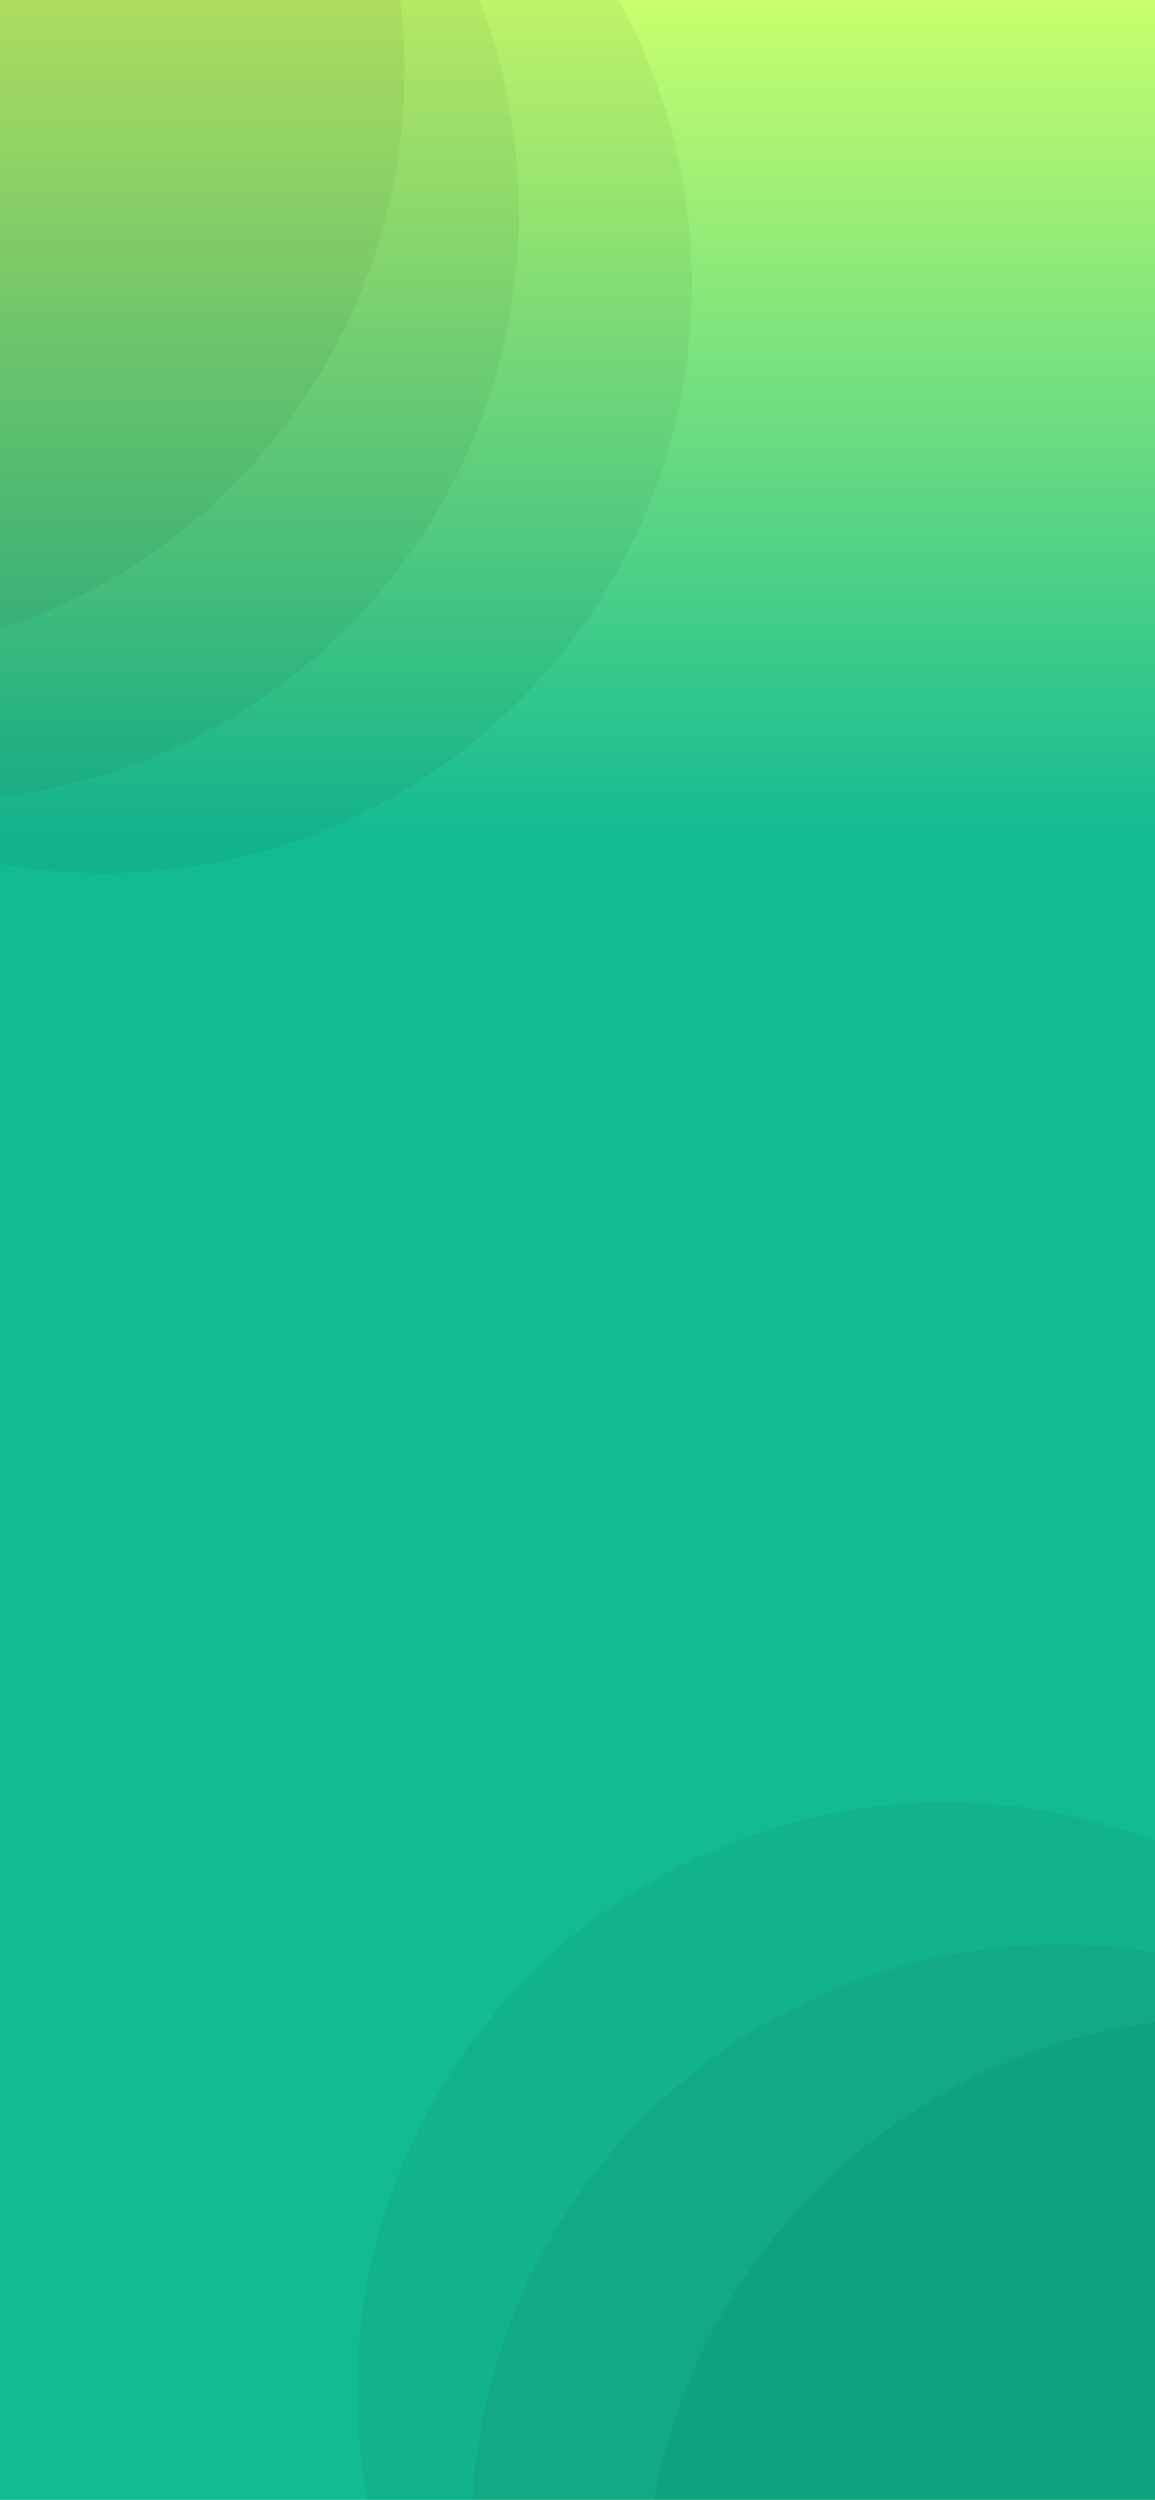 <svg width="414" height="896" viewBox="0 0 414 896" fill="none" xmlns="http://www.w3.org/2000/svg">
<rect x="0" y="0" width="414" height="896" fill="#333333" stroke="none"/>
<g clip-path="url(#clip0)">
<rect width="414" height="896" fill="white"/>
<rect width="414" height="896" fill="url(#paint0_linear)"/>
<circle cx="-66" cy="25" r="211" fill="black" fill-opacity="0.05"/>
<circle cx="339" cy="857" r="211" fill="black" fill-opacity="0.05"/>
<circle cx="37" cy="102" r="211" fill="black" fill-opacity="0.05"/>
<circle cx="442" cy="934" r="211" fill="black" fill-opacity="0.05"/>
<circle cx="-25" cy="76" r="211" fill="black" fill-opacity="0.05"/>
<circle cx="380" cy="908" r="211" fill="black" fill-opacity="0.05"/>
</g>
<defs>
<linearGradient id="paint0_linear" x1="207" y1="0" x2="207" y2="300" gradientUnits="userSpaceOnUse">
<stop stop-color="#C8FF6D"/>
<stop offset="1" stop-color="#13BB93"/>
</linearGradient>
<clipPath id="clip0">
<rect width="414" height="896" fill="white"/>
</clipPath>
</defs>
</svg>
